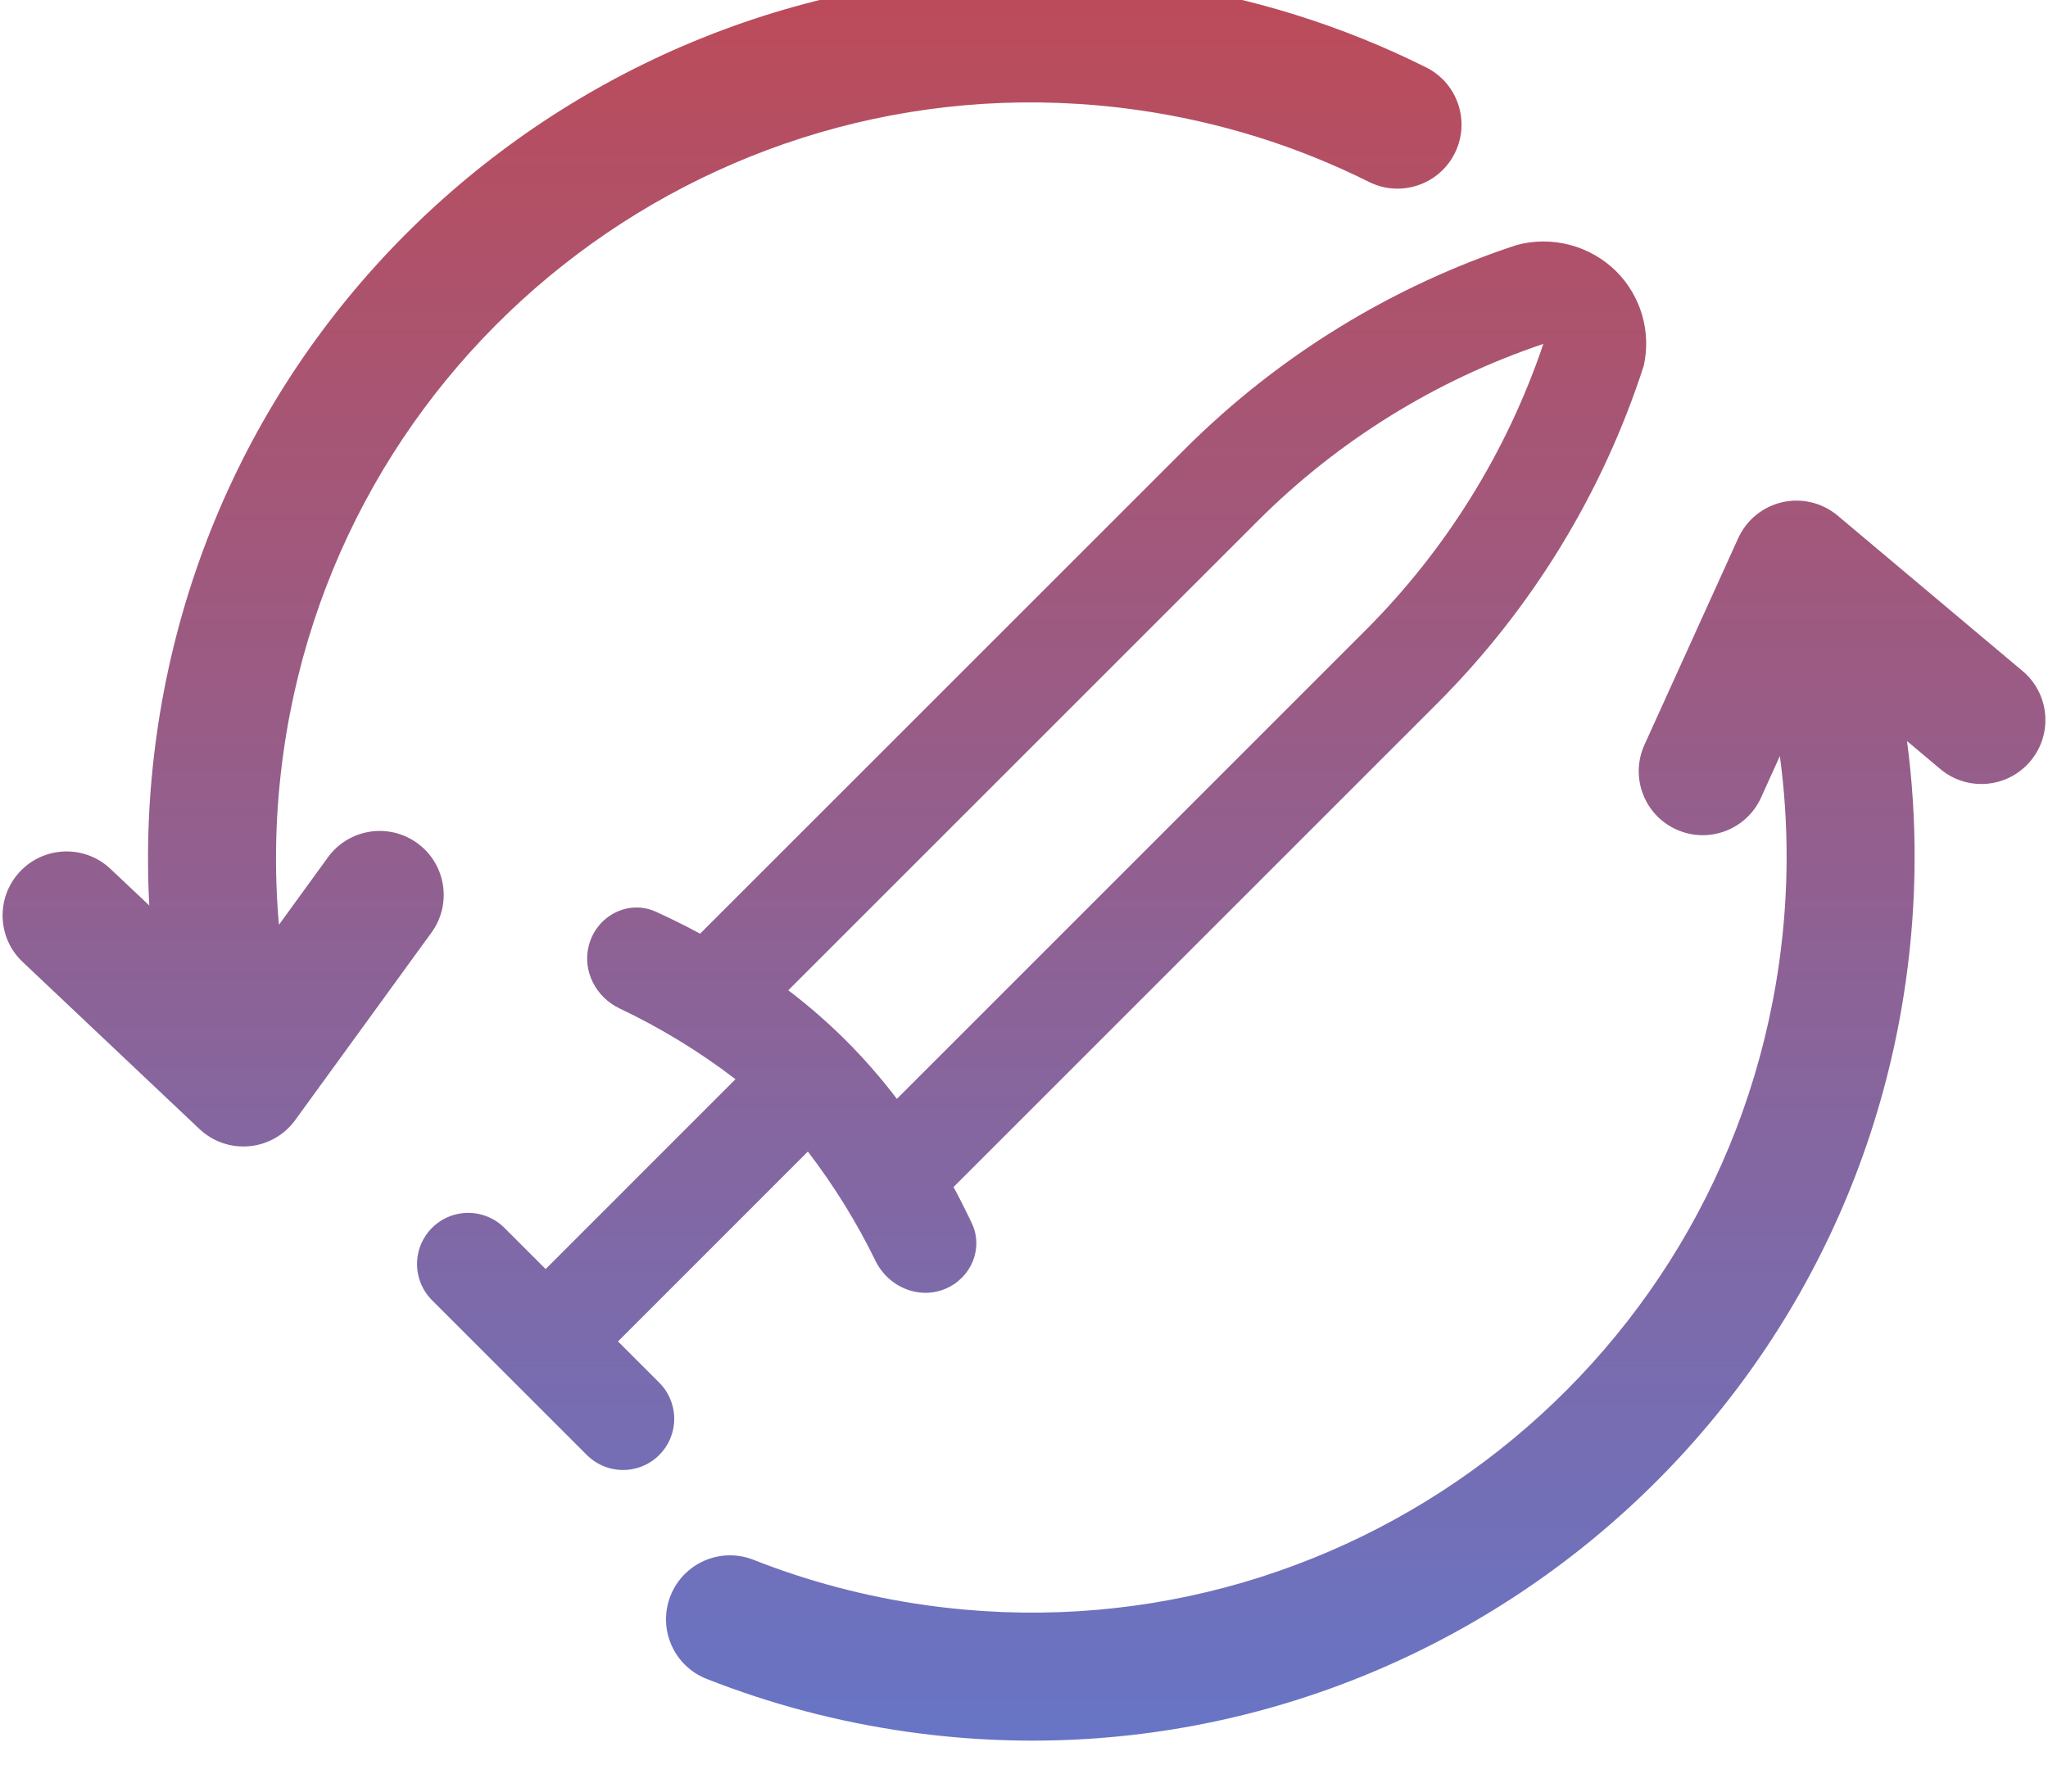 <svg width="80" height="70" viewBox="0 0 80 70" fill="none" xmlns="http://www.w3.org/2000/svg">
<g filter="url(#filter0_i_1137_411)">
<path fill-rule="evenodd" clip-rule="evenodd" d="M11.074 30.387C13.348 14.254 28.27 3.019 44.403 5.293C47.652 5.751 50.698 6.72 53.474 8.107C54.709 8.724 56.21 8.222 56.827 6.987C57.444 5.752 56.943 4.25 55.708 3.633C52.455 2.009 48.891 0.876 45.101 0.342C26.233 -2.317 8.783 10.822 6.123 29.689C5.805 31.946 5.713 34.184 5.831 36.379L4.318 34.95C3.315 34.002 1.732 34.046 0.784 35.05C-0.164 36.053 -0.12 37.636 0.884 38.584L7.791 45.112C8.314 45.606 9.024 45.851 9.74 45.784C10.456 45.718 11.108 45.346 11.531 44.764L16.855 37.436C17.667 36.319 17.419 34.755 16.302 33.944C15.185 33.132 13.621 33.38 12.81 34.497L10.896 37.132C10.701 34.931 10.752 32.672 11.074 30.387ZM71.784 21.146C71.185 20.643 70.386 20.449 69.623 20.622C68.86 20.795 68.222 21.315 67.899 22.027L64.237 30.099C63.666 31.356 64.223 32.838 65.48 33.408C66.737 33.979 68.219 33.422 68.79 32.165L69.526 30.541C69.88 33.16 69.885 35.872 69.497 38.621C67.223 54.754 52.301 65.989 36.169 63.716C33.807 63.383 31.554 62.78 29.434 61.944C28.149 61.437 26.697 62.068 26.191 63.352C25.684 64.636 26.315 66.088 27.599 66.595C30.082 67.574 32.717 68.278 35.471 68.667C54.338 71.326 71.789 58.187 74.448 39.319C74.897 36.138 74.895 32.994 74.493 29.954L75.79 31.045C76.847 31.934 78.424 31.797 79.312 30.74C80.201 29.683 80.064 28.106 79.007 27.218L71.784 21.146ZM61.326 10.569C62.006 10.749 62.628 11.103 63.13 11.597C63.606 12.072 63.955 12.659 64.144 13.304C64.333 13.949 64.355 14.632 64.21 15.288C62.61 20.24 59.862 24.744 56.192 28.433L37.247 47.379C37.499 47.845 37.737 48.317 37.962 48.795C38.425 49.777 37.94 50.923 36.941 51.35C35.898 51.796 34.699 51.286 34.201 50.266C33.467 48.763 32.582 47.331 31.557 45.993L24.141 53.411L25.726 54.997C25.917 55.181 26.07 55.402 26.174 55.646C26.279 55.89 26.334 56.152 26.337 56.418C26.339 56.683 26.288 56.947 26.188 57.192C26.087 57.438 25.939 57.661 25.751 57.849C25.564 58.037 25.34 58.185 25.095 58.286C24.849 58.386 24.585 58.437 24.32 58.434C24.055 58.432 23.792 58.377 23.548 58.272C23.304 58.167 23.084 58.015 22.899 57.824L16.901 51.826C16.71 51.641 16.558 51.421 16.453 51.177C16.348 50.933 16.293 50.67 16.291 50.405C16.288 50.14 16.339 49.876 16.439 49.631C16.54 49.385 16.688 49.162 16.876 48.974C17.064 48.786 17.287 48.638 17.533 48.537C17.779 48.437 18.042 48.386 18.307 48.388C18.573 48.391 18.835 48.446 19.079 48.551C19.323 48.655 19.544 48.808 19.728 48.999L21.314 50.584L28.73 43.166C27.317 42.084 25.799 41.159 24.203 40.401C23.279 39.962 22.747 38.947 22.997 37.955C23.292 36.787 24.536 36.126 25.632 36.627C26.212 36.892 26.785 37.176 27.348 37.48L46.295 18.535C49.932 14.906 54.368 12.178 59.249 10.572C59.929 10.39 60.645 10.389 61.326 10.569ZM53.363 25.603L35.034 43.934C34.427 43.135 33.767 42.377 33.058 41.667C32.348 40.959 31.591 40.299 30.793 39.691L49.122 21.363C52.259 18.223 56.08 15.853 60.287 14.437C58.867 18.641 56.497 22.462 53.363 25.603Z" fill="white" fill-opacity="0.5"/>
<path fill-rule="evenodd" clip-rule="evenodd" d="M11.074 30.387C13.348 14.254 28.27 3.019 44.403 5.293C47.652 5.751 50.698 6.72 53.474 8.107C54.709 8.724 56.21 8.222 56.827 6.987C57.444 5.752 56.943 4.25 55.708 3.633C52.455 2.009 48.891 0.876 45.101 0.342C26.233 -2.317 8.783 10.822 6.123 29.689C5.805 31.946 5.713 34.184 5.831 36.379L4.318 34.95C3.315 34.002 1.732 34.046 0.784 35.05C-0.164 36.053 -0.12 37.636 0.884 38.584L7.791 45.112C8.314 45.606 9.024 45.851 9.74 45.784C10.456 45.718 11.108 45.346 11.531 44.764L16.855 37.436C17.667 36.319 17.419 34.755 16.302 33.944C15.185 33.132 13.621 33.38 12.81 34.497L10.896 37.132C10.701 34.931 10.752 32.672 11.074 30.387ZM71.784 21.146C71.185 20.643 70.386 20.449 69.623 20.622C68.86 20.795 68.222 21.315 67.899 22.027L64.237 30.099C63.666 31.356 64.223 32.838 65.48 33.408C66.737 33.979 68.219 33.422 68.79 32.165L69.526 30.541C69.88 33.16 69.885 35.872 69.497 38.621C67.223 54.754 52.301 65.989 36.169 63.716C33.807 63.383 31.554 62.78 29.434 61.944C28.149 61.437 26.697 62.068 26.191 63.352C25.684 64.636 26.315 66.088 27.599 66.595C30.082 67.574 32.717 68.278 35.471 68.667C54.338 71.326 71.789 58.187 74.448 39.319C74.897 36.138 74.895 32.994 74.493 29.954L75.79 31.045C76.847 31.934 78.424 31.797 79.312 30.74C80.201 29.683 80.064 28.106 79.007 27.218L71.784 21.146ZM61.326 10.569C62.006 10.749 62.628 11.103 63.13 11.597C63.606 12.072 63.955 12.659 64.144 13.304C64.333 13.949 64.355 14.632 64.21 15.288C62.61 20.24 59.862 24.744 56.192 28.433L37.247 47.379C37.499 47.845 37.737 48.317 37.962 48.795C38.425 49.777 37.94 50.923 36.941 51.35C35.898 51.796 34.699 51.286 34.201 50.266C33.467 48.763 32.582 47.331 31.557 45.993L24.141 53.411L25.726 54.997C25.917 55.181 26.07 55.402 26.174 55.646C26.279 55.89 26.334 56.152 26.337 56.418C26.339 56.683 26.288 56.947 26.188 57.192C26.087 57.438 25.939 57.661 25.751 57.849C25.564 58.037 25.34 58.185 25.095 58.286C24.849 58.386 24.585 58.437 24.32 58.434C24.055 58.432 23.792 58.377 23.548 58.272C23.304 58.167 23.084 58.015 22.899 57.824L16.901 51.826C16.71 51.641 16.558 51.421 16.453 51.177C16.348 50.933 16.293 50.67 16.291 50.405C16.288 50.14 16.339 49.876 16.439 49.631C16.54 49.385 16.688 49.162 16.876 48.974C17.064 48.786 17.287 48.638 17.533 48.537C17.779 48.437 18.042 48.386 18.307 48.388C18.573 48.391 18.835 48.446 19.079 48.551C19.323 48.655 19.544 48.808 19.728 48.999L21.314 50.584L28.73 43.166C27.317 42.084 25.799 41.159 24.203 40.401C23.279 39.962 22.747 38.947 22.997 37.955C23.292 36.787 24.536 36.126 25.632 36.627C26.212 36.892 26.785 37.176 27.348 37.48L46.295 18.535C49.932 14.906 54.368 12.178 59.249 10.572C59.929 10.39 60.645 10.389 61.326 10.569ZM53.363 25.603L35.034 43.934C34.427 43.135 33.767 42.377 33.058 41.667C32.348 40.959 31.591 40.299 30.793 39.691L49.122 21.363C52.259 18.223 56.08 15.853 60.287 14.437C58.867 18.641 56.497 22.462 53.363 25.603Z" fill="url(#paint0_linear_1137_411)"/>
</g>
<defs>
<filter id="filter0_i_1137_411" x="0.101" y="-1" width="79.798" height="70.009" filterUnits="userSpaceOnUse" color-interpolation-filters="sRGB">
<feFlood flood-opacity="0" result="BackgroundImageFix"/>
<feBlend mode="normal" in="SourceGraphic" in2="BackgroundImageFix" result="shape"/>
<feColorMatrix in="SourceAlpha" type="matrix" values="0 0 0 0 0 0 0 0 0 0 0 0 0 0 0 0 0 0 127 0" result="hardAlpha"/>
<feOffset dy="-1"/>
<feGaussianBlur stdDeviation="1"/>
<feComposite in2="hardAlpha" operator="arithmetic" k2="-1" k3="1"/>
<feColorMatrix type="matrix" values="0 0 0 0 1 0 0 0 0 0 0 0 0 0 0 0 0 0 0.75 0"/>
<feBlend mode="color-dodge" in2="shape" result="effect1_innerShadow_1137_411"/>
</filter>
<linearGradient id="paint0_linear_1137_411" x1="80.397" y1="-14.016" x2="80.397" y2="86.26" gradientUnits="userSpaceOnUse">
<stop stop-color="#CE4242"/>
<stop offset="1" stop-color="#527FE1"/>
</linearGradient>
</defs>
</svg>
